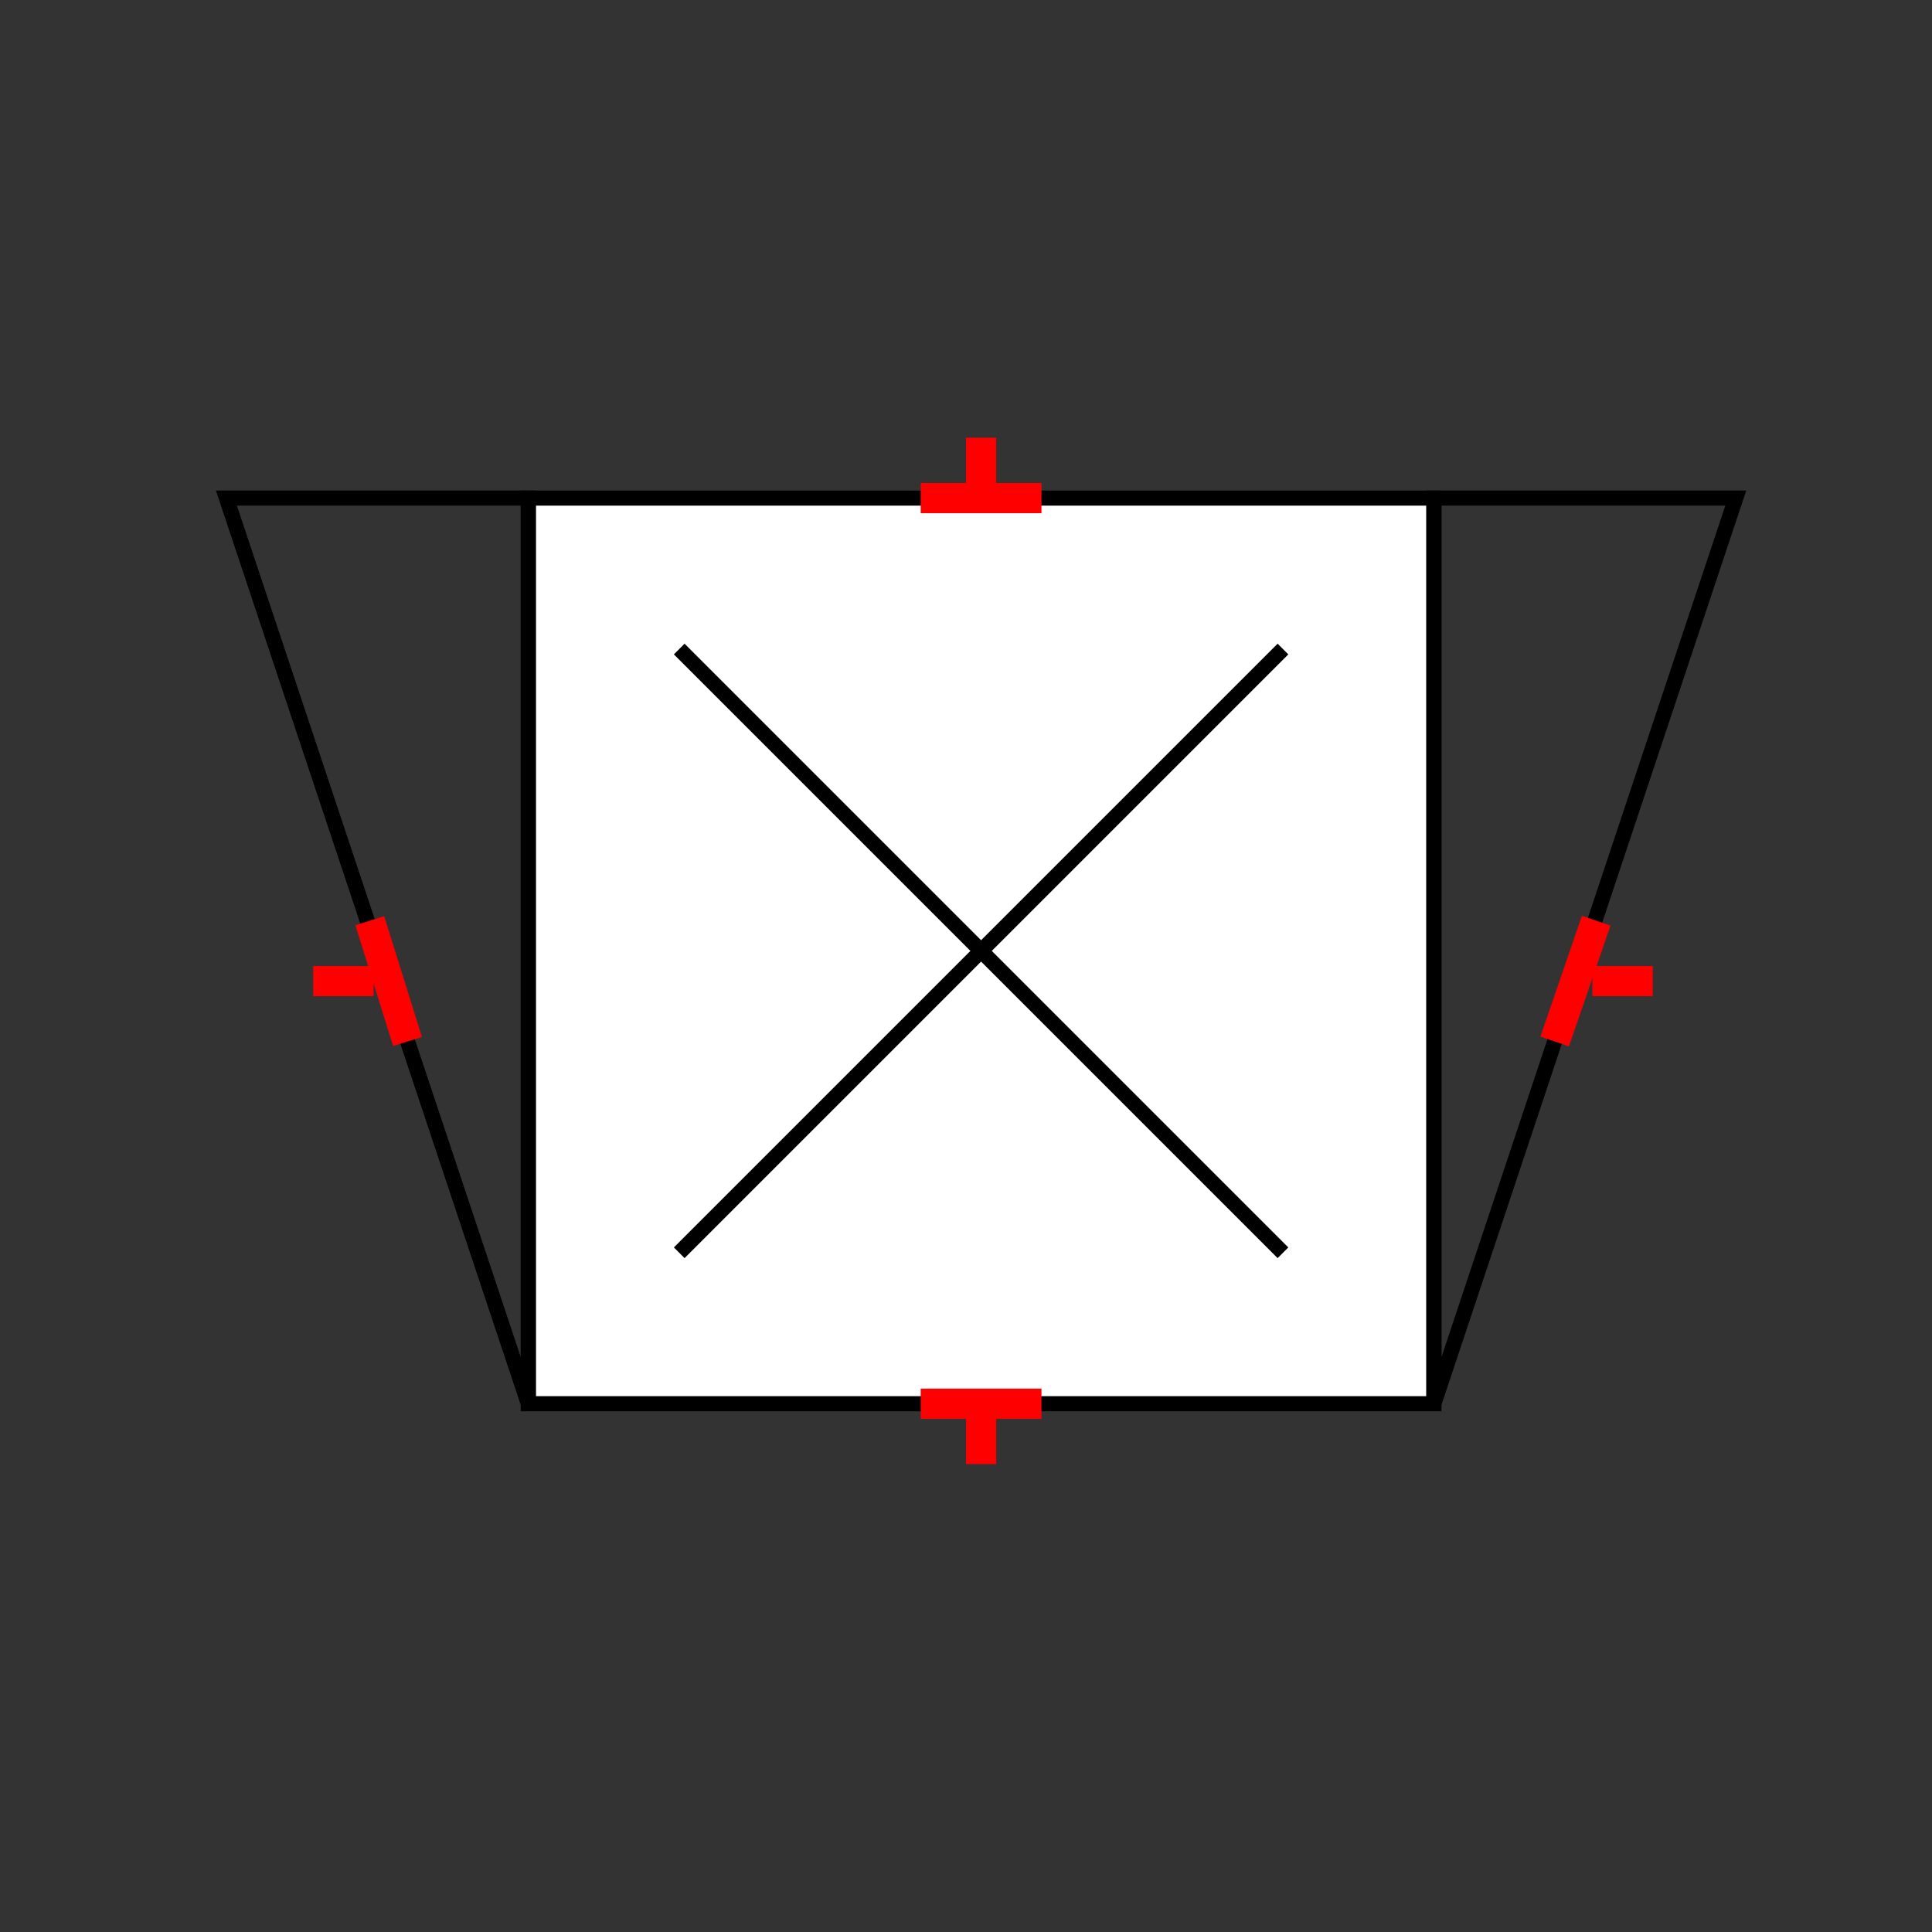 <?xml version="1.0" encoding="UTF-8"?>
<svg xmlns="http://www.w3.org/2000/svg" viewBox="0 0 64 64"><rect x="0" y="0" width="64" height="64" fill="#333333" stroke="none"/><g id="ks8lhpcr45e" class="Group.cls" transform="translate(7.5 14.5)"><g class="Prim.cls"><g id="ks8lhpcr45f" transform="translate(10 2)"><rect fill="white" height="30" stroke-linecap="butt" stroke="#000000" stroke-width="0.5" width="30" x="0" y="0"/></g><g id="ks8lhpcr45g" transform="translate(0 2)"><path fill="none" d="M 0 0 L 10 0 L 10 30 Z" stroke-linecap="butt" stroke="#000000" stroke-width="0.5"/></g><g id="ks8lhpcr45h" transform="translate(40 2)"><path fill="none" d="M 10 0 L 0 0 L 0 30 Z" stroke-linecap="butt" stroke="#000000" stroke-width="0.5"/></g><g id="ks8lhpcr45i" transform="translate(15 7)"><path d="M 20 20 L 1e-13 1e-13" fill="none" stroke-linecap="butt" stroke="#000000" stroke-width="0.5"/></g><g id="ks8lhpcr45j" transform="translate(15 7)"><path d="M 0 20 L 20 0" fill="none" stroke-linecap="butt" stroke="#000000" stroke-width="0.5"/></g><g id="ks8lhpcr45k" transform="translate(3.375 17.375) rotate(90 2 0.625)"><path d="M 4 0 L 0 1.25" fill="none" stroke="#ff0000"/></g><g id="ks8lhpcs45l" transform="translate(3.875 17) rotate(90 0 1)"><path d="M 0 2 L 1e-13 1e-13" fill="none" stroke="#ff0000"/></g><g id="ks8lhpcs45m" transform="translate(42.688 17.313) rotate(270 2 0.687)"><path d="M 4 1.375 L 1e-13 1e-13" fill="none" stroke="#ff0000"/></g><g id="ks8lhpcs45n" transform="translate(46.25 17) rotate(270 0 1)"><path d="M 0 2 L 1e-13 1e-13" fill="none" stroke="#ff0000"/></g><g id="ks8lhpcs45o" transform="translate(23 32)"><path d="M 4 0 L 1e-13 1e-13" fill="none" stroke="#ff0000"/></g><g id="ks8lhpcs45p" transform="translate(25 32)"><path d="M 0 2 L 1e-13 1e-13" fill="none" stroke="#ff0000"/></g><g id="ks8lhpcs45q" transform="translate(23 2) rotate(180 2 0)"><path d="M 4 0 L 1e-13 1e-13" fill="none" stroke="#ff0000"/></g><g id="ks8lhpcs45r" transform="translate(25 0) rotate(180 0 1)"><path d="M 0 2 L 1e-13 1e-13" fill="none" stroke="#ff0000"/></g></g></g></svg>
